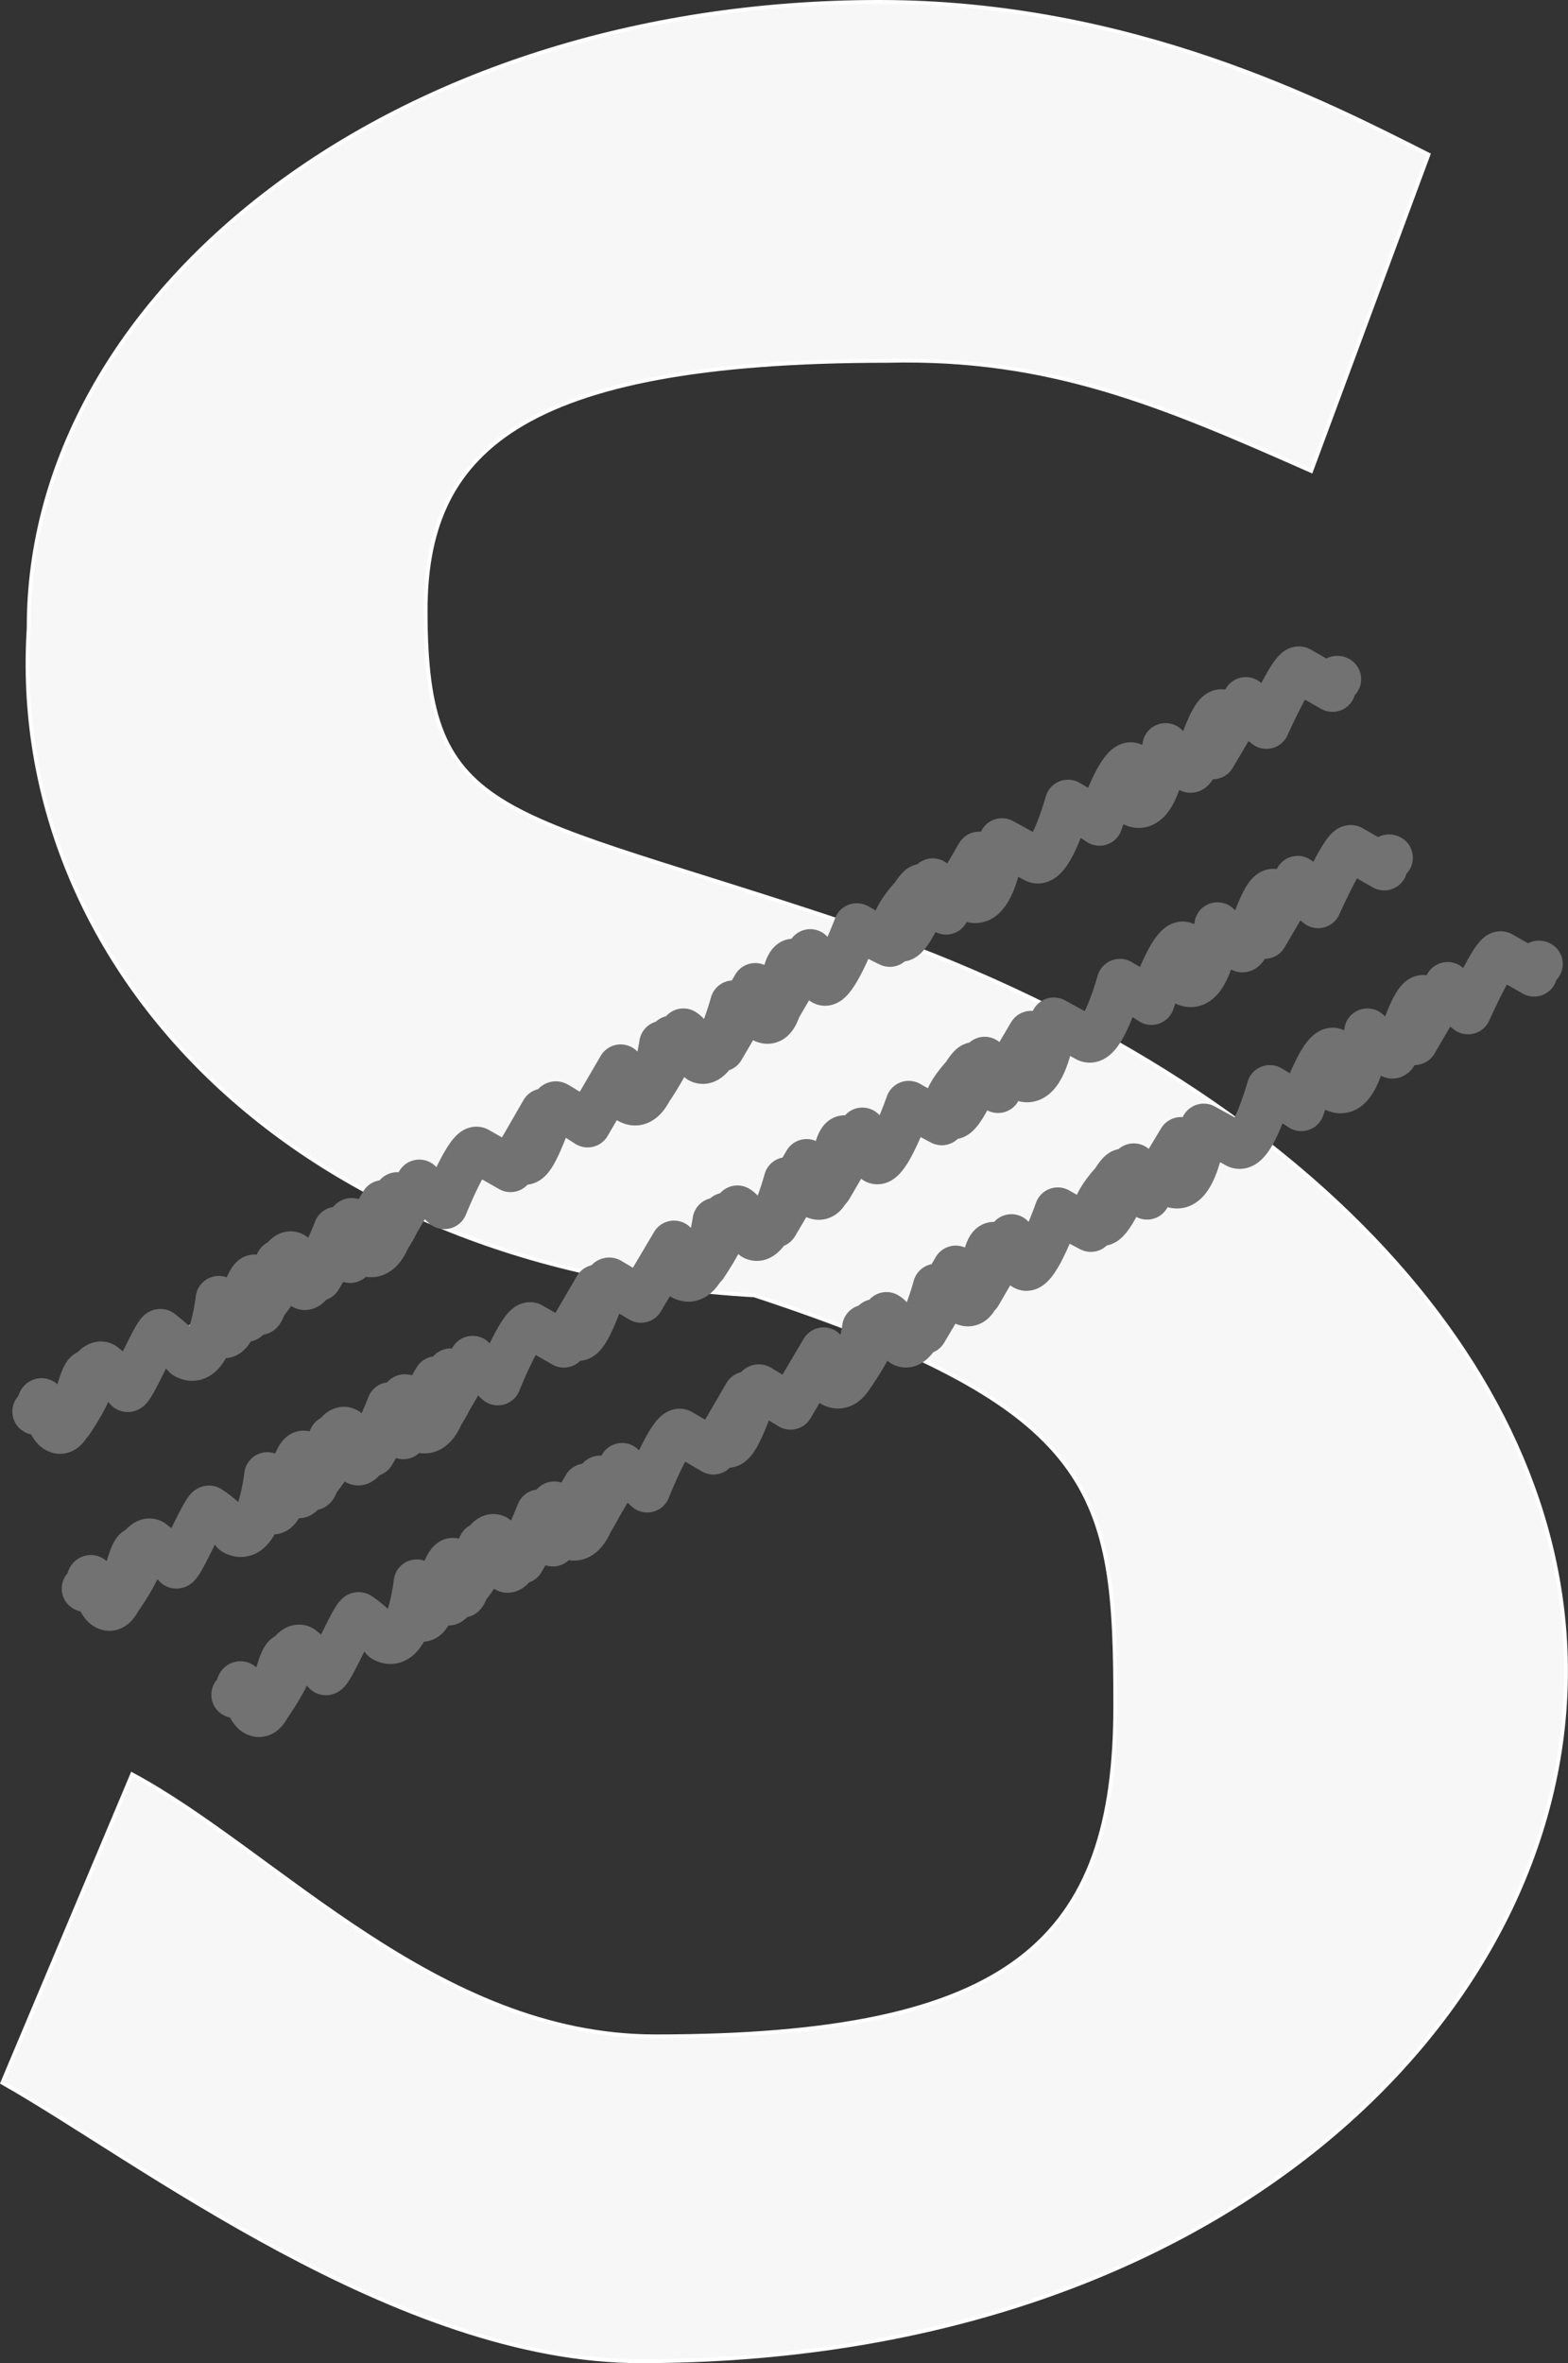 <svg xmlns="http://www.w3.org/2000/svg" viewBox="0 0 203.14 306.09"><rect x="0" y="0" width="203.14" height="306.09" fill="#333333" stroke="none"/><defs><style>.cls-1,.cls-2{fill:#f7f7f7;}.cls-1{stroke:#fff;stroke-miterlimit:10;stroke-width:0.5px;}.cls-2{stroke:#727272;stroke-linecap:round;stroke-linejoin:round;stroke-width:6px;}</style></defs><title>scratch-logo-index</title><g id="レイヤー_2" data-name="レイヤー 2"><g id="レイヤー_1-2" data-name="レイヤー 1"><path class="cls-1" d="M169.87,61c-19.15-8.46-33.72-14.77-54.82-14.26-48.3,0-59.91,12.12-59.91,32.4,0,27.71,9.47,25.27,55.74,40.86,56,19.26,92,56.25,92,96.5,0,44.63-45,89.36-119.93,89.36-31.49,0-65.32-26.29-82.64-36.07l16.81-39.94c18.65,10,39.43,33.93,67.76,33.93,46.47,0,59.61-12.54,59.61-42.8,0-27.72-1.93-38.42-46.77-53.19-60.12-3.36-96.8-43.1-94-86.41C3.58,38.26,50.55.25,113.93.25c32.71,0,58,13.14,71.13,19.77Z"/><path class="cls-2" d="M4.6,182.85c.51.31.51-1.43.81-1.32s1,3.15,1.94,3.66c2.24,1.33,3-8.05,4.28-7.33s-2.55,6.31-2.55,6.31,2.45-8.25,4.28-7.33a22.3,22.3,0,0,1,3.16,3.06c.51.3,3.77-7.55,4.28-7.34a23,23,0,0,1,3.26,3.06c3.26,1.83,4.28-7.34,4.28-7.34l.51,4.58c1.63.92,3.06-7.94,4.28-7.33a45.12,45.12,0,0,0-1.33,5.3c.61.3,4.28-7.24,4.28-7.24,2.14,1.22-2.85,6-2.44,6.32s2.54-8.25,4.28-7.34c0,0,1.32,4,1.42,4.08,1.12.71,4.28-7.34,4.28-7.34,1.12.72-2.34,6.22-2.34,6.22s4-7.44,4.28-7.34-.31,4.89-.2,5l4.28-7.33c2.34,1.32-2.45,6.32-2.45,6.32,3.36,1.93,4.28-7.34,4.28-7.34,1.83,1.12-1.43,5.7-1.43,5.7l4.28-7.33,3.26,3s3.16-7.84,4.28-7.23l4.28,2.44L70.42,144c2.24,1.32-3.36,6-2.65,6.42,1.53.81,3.67-7.65,4.28-7.34s4.08,2.55,4.08,2.55l4.28-7.34,1.12,4.28c3,1.73,4.28-7.34,4.28-7.34,1.93,1.13-3.06,6.63-3.06,6.63L87,134.55c1.12.71-2.75,6.42-2.75,6.42l4.28-7.23c1.83,1-5.91,6.21-4.28,7.23l4.28-7.34c1.32.82,2,3.57,2.14,3.67C92.74,138.42,95,130,95,130l-1.53,5.8,4.28-7.33-4.18,6.62,4.28-7.34a22,22,0,0,0,1,4.28c2.85,1.63,2.24-8.56,4.28-7.33a59.48,59.48,0,0,0-2.44,6l4.28-7.34s1.12,3.57,1.73,3.87C108,128,111,120,111,120c1.93,1.12,4.28,2.24,4.28,2.24s3.36-7.74,4.28-7.34c0,0-5.51,5-3,6.63,1.22.71,4.28-7.34,4.28-7.34a26.37,26.37,0,0,0,1.73,3.87l4.28-7.33s-3,4.68-1.32,5.6c3.16,1.84,4.28-7.34,4.28-7.34l4.28,2.35c1.93,1.12,4.28-7.34,4.28-7.34,1.73,1,4.07,2.55,4.07,2.55s2.75-8.15,4.28-7.34c.51.31-1.63,3.77,0,4.79,3.16,1.84,4.28-7.33,4.28-7.33l3.16,3c.82.51,2.75-8.15,4.28-7.33s-2.34,5-1.32,5.6l4.28-7.23A8.41,8.41,0,0,0,164.07,94s3.46-7.75,4.28-7.24l4.28,2.45s.3-1.43.71-1.23"/><path class="cls-2" d="M11,205.78c.51.3.51-1.53.81-1.33s1,3.16,1.94,3.67c2.24,1.33,2.95-8.05,4.28-7.34s-2.65,6.32-2.65,6.32,2.44-8.25,4.28-7.33a22.23,22.23,0,0,1,3.16,3c.51.31,3.77-7.54,4.28-7.33a13.27,13.27,0,0,1,3.26,3c3.26,1.84,4.28-7.33,4.28-7.33l.51,4.58c1.63.92,3-7.95,4.28-7.34a46.16,46.16,0,0,0-.72,5.3c.61.31,4.28-7.33,4.28-7.33,2.14,1.22-2.85,6.11-2.44,6.31s2.54-8.25,4.28-7.33c0,0,1.32,4,1.42,4.07,1.12.72,4.28-7.33,4.28-7.33,1.12.61-2.34,6.21-2.34,6.21s4-7.44,4.28-7.23-.31,4.89-.21,5l4.28-7.34c2.35,1.33-2.44,6.32-2.44,6.32,3.36,1.94,4.28-7.33,4.28-7.33,1.83,1-1.43,5.7-1.43,5.7l4.28-7.33,3.26,3s3.16-7.85,4.28-7.34l4.28,2.45,4.28-7.34c2.24,1.23-3.36,5.91-2.65,6.42,1.53.82,3.67-7.64,4.28-7.33l4.08,2.44,4.28-7.23,1.12,4.28c3,1.73,4.28-7.24,4.28-7.24,1.93,1.12-3.06,6.62-3.06,6.62L94,157.48c1.12.71-2.75,6.42-2.75,6.42l4.28-7.24c1.83,1-5.91,6.22-4.28,7.24l4.28-7.34c1.32.82,2,3.57,2.14,3.67,2,1.12,4.28-7.34,4.28-7.34l-1.53,5.71,4.28-7.24-4.48,6.53,4.28-7.34s.51,4,1,4.28c2.86,1.63,2.25-8.56,4.28-7.24a66.23,66.23,0,0,0-2.34,6.22l4.28-7.34a19.17,19.17,0,0,0,1.73,3.88c1.43.81,4.28-7.34,4.28-7.34,1.94,1.12,4.28,2.34,4.28,2.34s3.36-7.84,4.28-7.33c0,0-5.5,5-3,6.52,1.22.71,4.28-7.24,4.28-7.24.51,1.33,1.12,2.65,1.73,3.87l4.28-7.23s-3,4.69-1.33,5.6c3.16,1.84,4.28-7.33,4.28-7.33l4.28,2.34c1.94,1.12,4.28-7.34,4.28-7.34,1.74,1,4.08,2.55,4.08,2.55s2.75-8.15,4.28-7.33c.51.3-1.63,3.77,0,4.78,3.16,1.84,4.28-7.33,4.28-7.33l3.16,3.05c.81.51,2.75-8.15,4.28-7.33s-2.35,5-1.33,5.6l4.28-7.33a9.54,9.54,0,0,0,2.65,3.36s3.47-7.75,4.28-7.34l4.28,2.45s.31-1.43.71-1.23"/><path class="cls-2" d="M30.38,219.53c.51.31.51-1.53.81-1.32s1,3.16,1.94,3.67c2.24,1.32,2.95-8,4.28-7.34s-2.65,6.32-2.65,6.32,2.44-8.26,4.28-7.34a22.86,22.86,0,0,1,3.16,3.06c.51.3,3.77-7.54,4.28-7.34a13.5,13.5,0,0,1,3.26,3.06C53,214.13,54,205,54,205l.51,4.59c1.63.91,3-8,4.28-7.34a45.87,45.87,0,0,0-.72,5.3c.61.31,4.28-7.34,4.28-7.34,2.14,1.23-2.85,6.12-2.44,6.32s2.54-8.25,4.28-7.34c0,0,1.32,4,1.42,4.08,1.12.71,4.28-7.34,4.28-7.34,1.12.61-2.34,6.22-2.34,6.22s4-7.44,4.28-7.24-.31,4.9-.2,5l4.27-7.34c2.35,1.33-2.44,6.32-2.44,6.32,3.36,1.93,4.28-7.34,4.28-7.34,1.83,1-1.43,5.71-1.43,5.71l4.28-7.34,3.26,3S87,185,88.15,185.5L92.43,188l4.28-7.34c2.24,1.22-3.36,5.91-2.65,6.42,1.53.81,3.67-7.64,4.28-7.34l4.08,2.45,4.28-7.24,1.12,4.28c3,1.73,4.28-7.23,4.28-7.23,1.93,1.12-3.06,6.62-3.06,6.62l4.28-7.34c1.12.72-2.75,6.42-2.75,6.42l4.28-7.23c1.83,1-5.91,6.21-4.28,7.23l4.28-7.33c1.32.81,2,3.56,2.14,3.67,2,1.12,4.28-7.34,4.28-7.34l-1.53,5.7,4.28-7.23-4.48,6.52,4.28-7.34s.51,4,1,4.28c2.85,1.64,2.24-8.55,4.28-7.23a63.62,63.62,0,0,0-2.35,6.22l4.28-7.34a19.09,19.09,0,0,0,1.73,3.87c1.43.82,4.28-7.34,4.28-7.34,1.94,1.13,4.28,2.35,4.28,2.35s3.37-7.85,4.28-7.34c0,0-5.5,5-3,6.52,1.22.72,4.28-7.23,4.28-7.23.51,1.32,1.12,2.65,1.73,3.87L153,147.7s-3,4.68-1.33,5.6c3.16,1.83,4.28-7.34,4.28-7.34l4.28,2.35c1.94,1.12,4.28-7.34,4.28-7.34,1.74,1,4.08,2.55,4.08,2.55s2.75-8.15,4.28-7.34c.51.31-1.63,3.77,0,4.79,3.16,1.83,4.28-7.34,4.28-7.34l3.16,3.06c.81.51,2.75-8.15,4.28-7.34s-2.35,5-1.33,5.61l4.28-7.34a9.36,9.36,0,0,0,2.65,3.36s3.47-7.74,4.28-7.33l4.28,2.44s.31-1.42.71-1.22"/></g></g></svg>